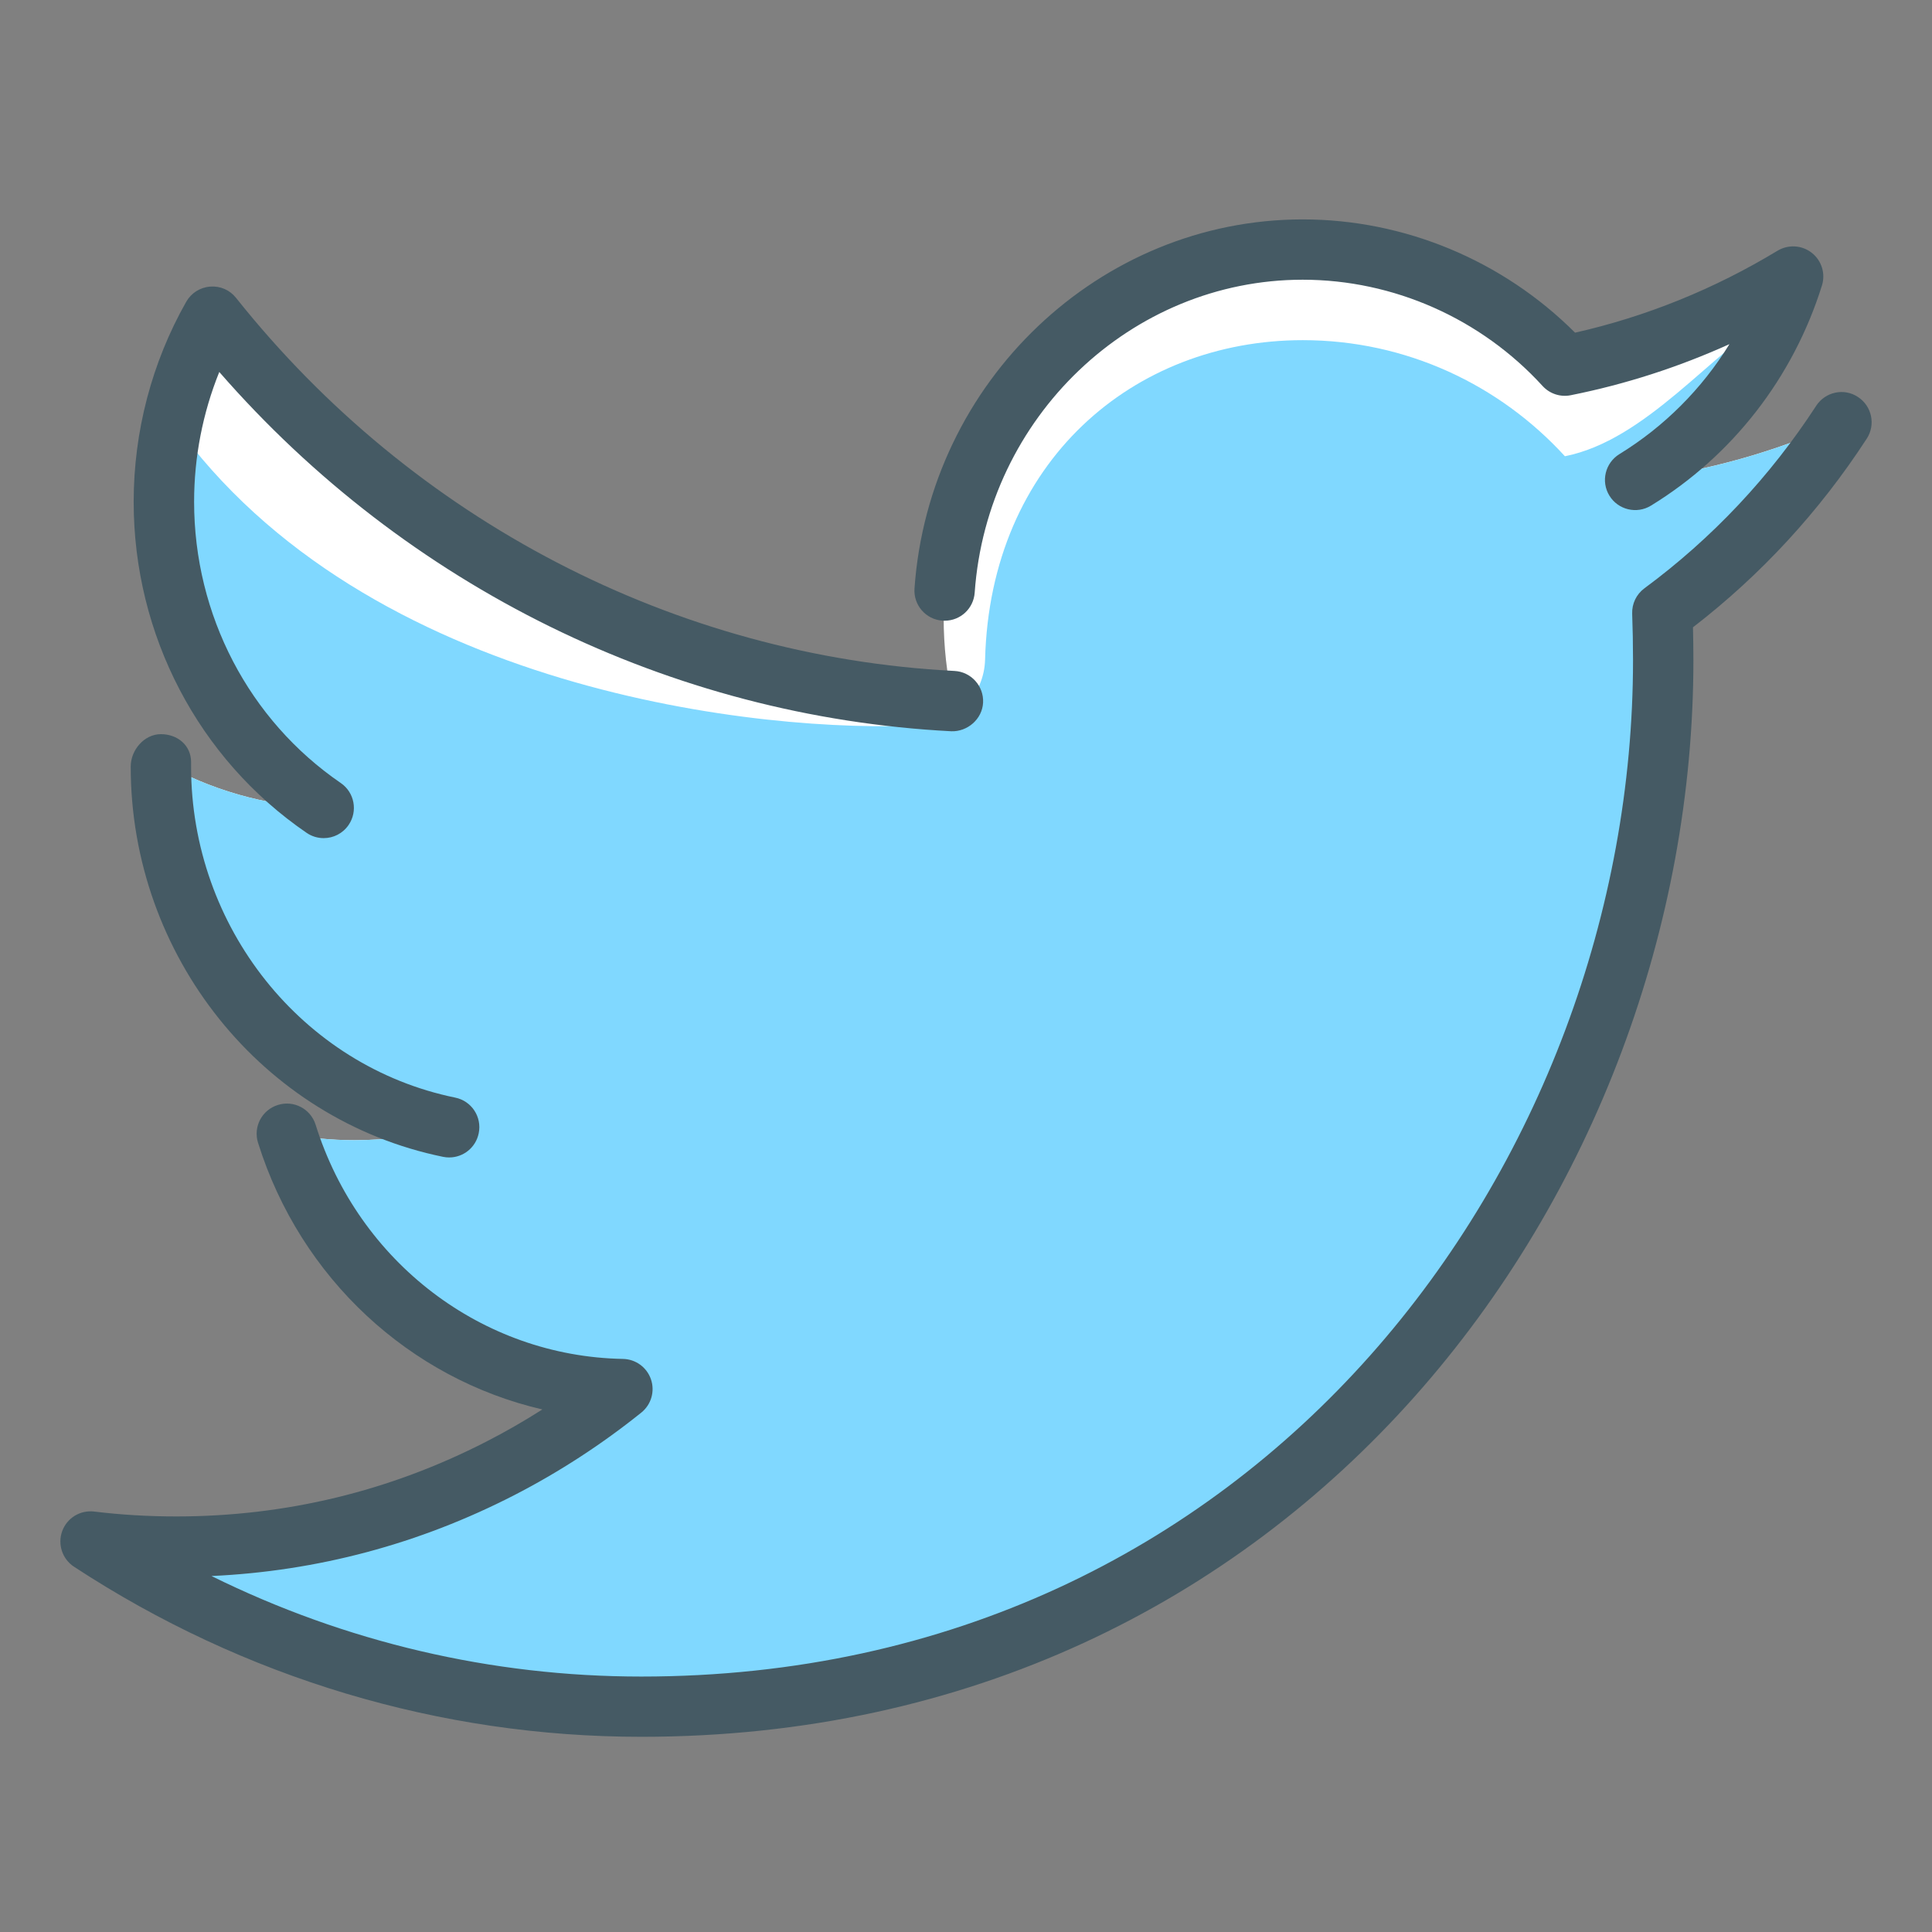<svg xmlns="http://www.w3.org/2000/svg" width="25px" height="25px" enable-background="new 0 0 32 32" viewBox="0 0 32 32" id="twitter"><rect x="0" y="0" width="32" height="32" fill="#808080" stroke="none"/><path fill="#FFF" d="M30.5,6.99c-1.065,0.485-2.213,0.813-3.416,0.959c1.229-0.753,2.172-1.947,2.616-3.369
		c-1.15,0.697-2.422,1.205-3.781,1.477c-1.082-1.184-2.63-1.923-4.342-1.923c-3.283,0-5.947,2.728-5.947,6.092
		c0,0.478,0.051,0.941,0.153,1.388C10.839,11.359,6.456,8.936,3.52,5.246c-0.512,0.902-0.805,1.95-0.805,3.066
		c0,2.113,1.051,3.978,2.647,5.07c-0.973-0.03-1.893-0.307-2.696-0.76v0.075c0,2.952,2.051,5.415,4.774,5.973
		c-0.499,0.143-1.025,0.215-1.568,0.215c-0.383,0-0.757-0.037-1.121-0.108c0.758,2.42,2.954,4.182,5.558,4.229
		c-2.036,1.635-4.603,2.61-7.389,2.61c-0.48,0-0.955-0.028-1.42-0.084c2.633,1.726,5.762,2.735,9.121,2.735
		c10.945,0,16.927-9.282,16.927-17.333c0-0.265-0.005-0.53-0.015-0.79C28.696,9.285,29.706,8.212,30.5,6.99L30.5,6.99z"></path><path fill="#80D8FF" d="M29.463,5.153c-1.136,0.706-2.199,2.135-3.543,2.404c-1.082-1.184-2.63-1.923-4.342-1.923
		c-2.802,0-5.178,2.012-5.262,5.291c-0.015,0.577-0.462,1.053-1.038,1.086c-2.588,0.146-9.224-0.544-12.409-5.027
		C2.775,7.412,2.714,7.854,2.714,8.312c0,2.113,1.051,3.978,2.647,5.07c-0.973-0.03-1.893-0.307-2.696-0.76v0.075
		c0,2.952,2.051,5.415,4.774,5.973c-0.499,0.143-1.025,0.215-1.568,0.215c-0.383,0-0.757-0.037-1.121-0.108
		c0.758,2.42,2.954,4.182,5.558,4.229c-2.036,1.635-4.603,2.61-7.389,2.61c-0.48,0-0.955-0.028-1.42-0.084
		c2.633,1.726,5.762,2.735,9.121,2.735c10.945,0,16.927-9.282,16.927-17.333c0-0.265-0.005-0.53-0.015-0.79
		c1.163-0.859,2.172-1.931,2.967-3.153c-1.065,0.485-2.213,0.813-3.416,0.959C28.141,7.302,28.964,6.317,29.463,5.153z"></path><path fill="#455A64" d="M10.621,28.767c-3.334,0-6.583-0.974-9.395-2.817c-0.194-0.127-0.275-0.372-0.196-0.589
		c0.08-0.218,0.295-0.352,0.53-0.325c0.441,0.054,0.899,0.081,1.36,0.081c1.806,0,3.534-0.417,5.136-1.24
		c0.316-0.162,0.626-0.34,0.927-0.532c-2.192-0.509-4.004-2.166-4.709-4.417c-0.083-0.264,0.064-0.544,0.328-0.626
		c0.263-0.084,0.544,0.064,0.626,0.328c0.713,2.278,2.759,3.836,5.09,3.878c0.211,0.004,0.396,0.139,0.464,0.338
		s0.004,0.419-0.16,0.551c-0.656,0.527-1.366,0.988-2.109,1.37c-1.572,0.807-3.254,1.256-5.01,1.337
		c2.215,1.094,4.641,1.665,7.118,1.665c10.283,0,16.427-8.559,16.427-16.833c0-0.258-0.005-0.517-0.014-0.771
		c-0.006-0.165,0.069-0.322,0.203-0.421c1.121-0.828,2.079-1.846,2.845-3.023c0.15-0.231,0.461-0.299,0.691-0.146
		c0.231,0.15,0.297,0.46,0.146,0.691c-0.783,1.204-1.75,2.254-2.878,3.124c0.004,0.181,0.007,0.364,0.007,0.546
		C28.048,19.699,21.53,28.767,10.621,28.767z"></path><path fill="#455A64" d="M7.44 19.171c-.033 0-.067-.003-.101-.01-2.998-.614-5.174-3.333-5.174-6.463 0-.276.224-.538.5-.538s.5.186.5.462v.075c0 2.658 1.84 4.964 4.375 5.483.271.055.445.32.389.59C7.881 19.008 7.673 19.171 7.44 19.171zM5.361 13.882c-.097 0-.196-.028-.282-.087-1.794-1.228-2.865-3.278-2.865-5.483 0-1.163.301-2.309.87-3.313.082-.145.23-.239.396-.252.171-.013.327.057.43.187 2.936 3.689 7.273 5.941 11.899 6.179.275.014.488.25.474.525-.014.275-.261.483-.525.474-4.653-.24-9.03-2.397-12.126-5.951-.274.679-.417 1.41-.417 2.15 0 1.875.908 3.616 2.429 4.658.228.156.286.467.13.695C5.677 13.806 5.521 13.882 5.361 13.882zM15.646 10.281c-.012 0-.024 0-.036-.001-.275-.019-.483-.258-.463-.534.242-3.427 3.066-6.112 6.43-6.112 1.687 0 3.314.68 4.511 1.876 1.177-.266 2.304-.722 3.353-1.357.178-.107.404-.094.567.034.164.128.231.344.169.542-.476 1.524-1.482 2.819-2.832 3.646-.235.144-.544.07-.688-.165-.145-.235-.07-.543.165-.688.746-.458 1.368-1.083 1.823-1.822-.843.381-1.722.665-2.628.846-.17.035-.349-.023-.467-.153-1.022-1.119-2.471-1.76-3.973-1.76-2.841 0-5.228 2.276-5.433 5.182C16.126 10.08 15.907 10.281 15.646 10.281z"></path></svg>